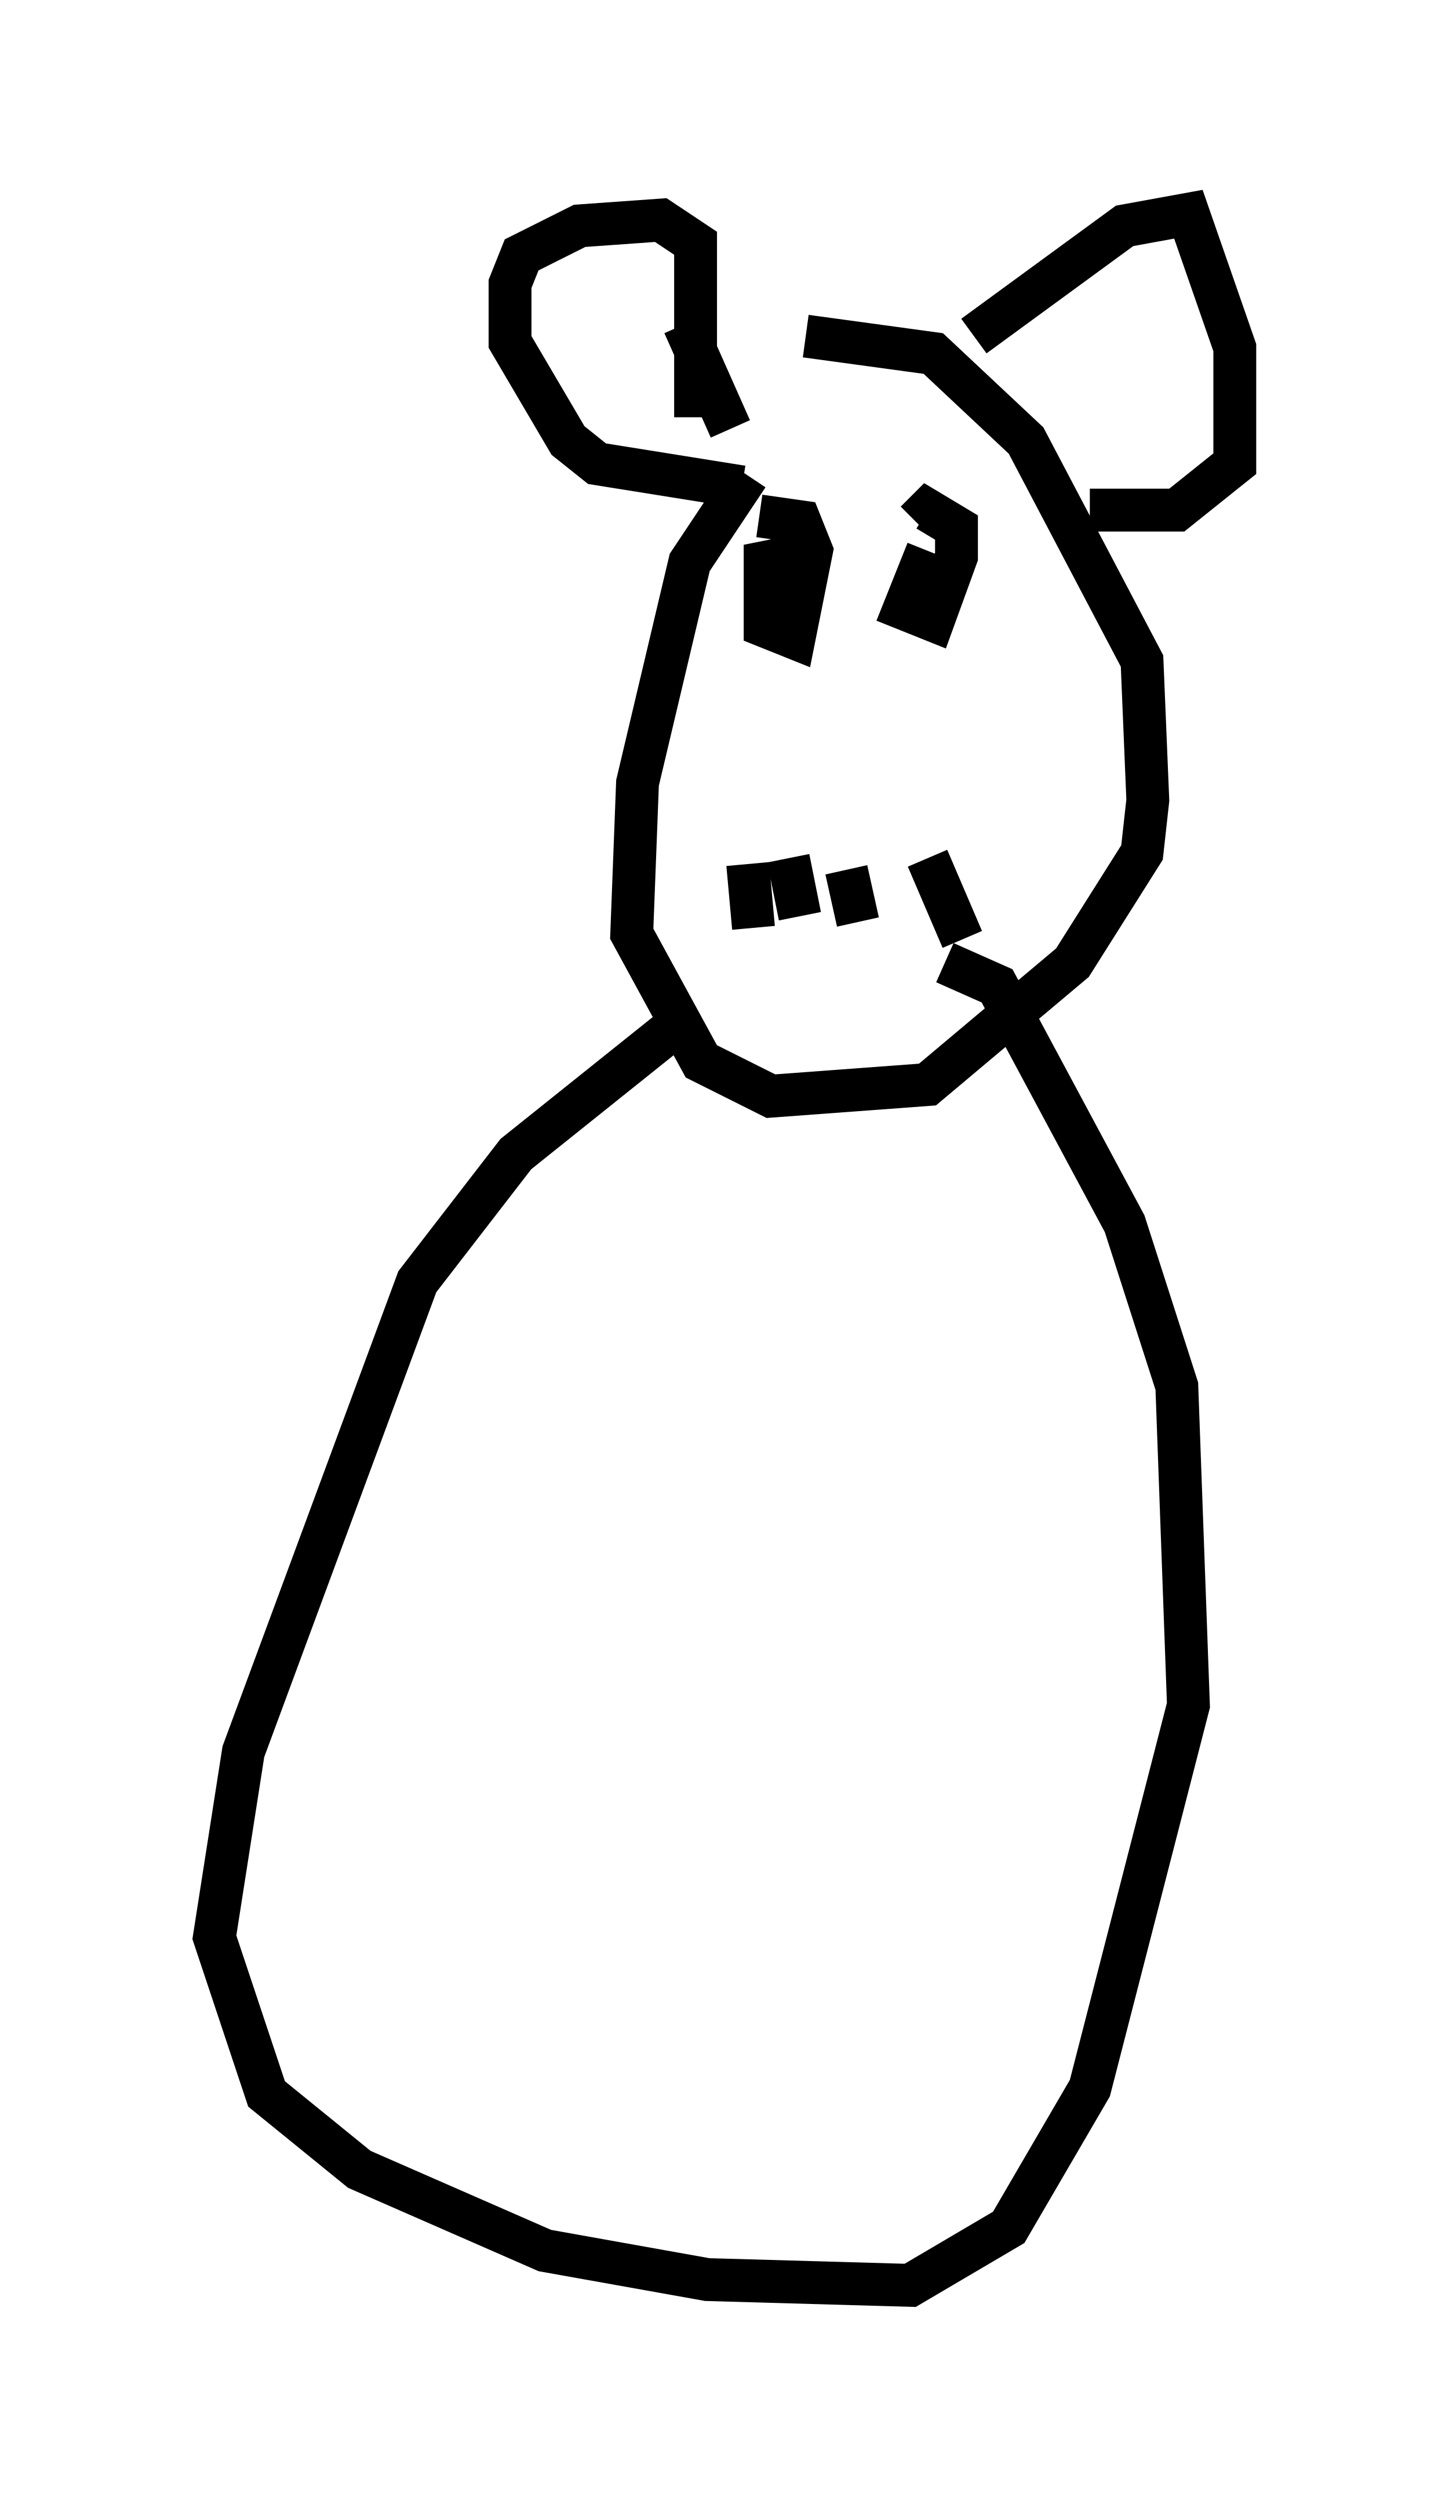 <?xml version="1.0" encoding="utf-8" ?>
<svg baseProfile="full" height="58.308" version="1.1" width="33.816" xmlns="http://www.w3.org/2000/svg" xmlns:ev="http://www.w3.org/2001/xml-events" xmlns:xlink="http://www.w3.org/1999/xlink"><defs /><rect fill="white" height="58.308" width="33.816" x="0" y="0" /><path d="M18.802, 10.142 m-1.353, 0.947 l-1.353, 2.03 -1.218, 5.142 l-0.135, 3.518 1.624, 2.977 l1.624, 0.812 3.654, -0.271 l3.383, -2.842 1.624, -2.571 l0.135, -1.218 -0.135, -3.248 l-2.706, -5.142 -2.165, -2.03 l-2.977, -0.406 m-0.271, 5.142 l-0.677, 0.135 0.0, 1.488 l0.677, 0.271 0.406, -2.03 l-0.271, -0.677 -0.947, -0.135 m3.924, 0.812 l-0.541, 1.353 0.677, 0.271 l0.541, -1.488 0.0, -0.677 l-0.677, -0.406 -0.271, 0.271 m-3.924, 7.984 l0.135, 1.488 m0.812, -1.624 l0.271, 1.353 m1.083, -1.083 l0.271, 1.218 m1.624, -1.488 l0.812, 1.894 m-5.142, -10.555 l-3.383, -0.541 -0.677, -0.541 l-1.353, -2.3 0.0, -1.353 l0.271, -0.677 1.353, -0.677 l1.894, -0.135 0.812, 0.541 l0.0, 4.059 m6.495, -1.894 l3.518, -2.571 1.488, -0.271 l1.083, 3.112 0.0, 2.706 l-1.353, 1.083 -2.03, 0.0 m-9.472, -4.33 l1.083, 2.436 m-0.947, 13.667 l-4.059, 3.248 -2.3, 2.977 l-4.059, 10.961 -0.677, 4.33 l1.218, 3.654 2.165, 1.759 l4.33, 1.894 3.789, 0.677 l4.736, 0.135 2.3, -1.353 l1.894, -3.248 2.3, -8.931 l-0.271, -7.442 -1.218, -3.789 l-2.977, -5.548 -1.218, -0.541 " fill="none" stroke="black" stroke-width="1" /></svg>